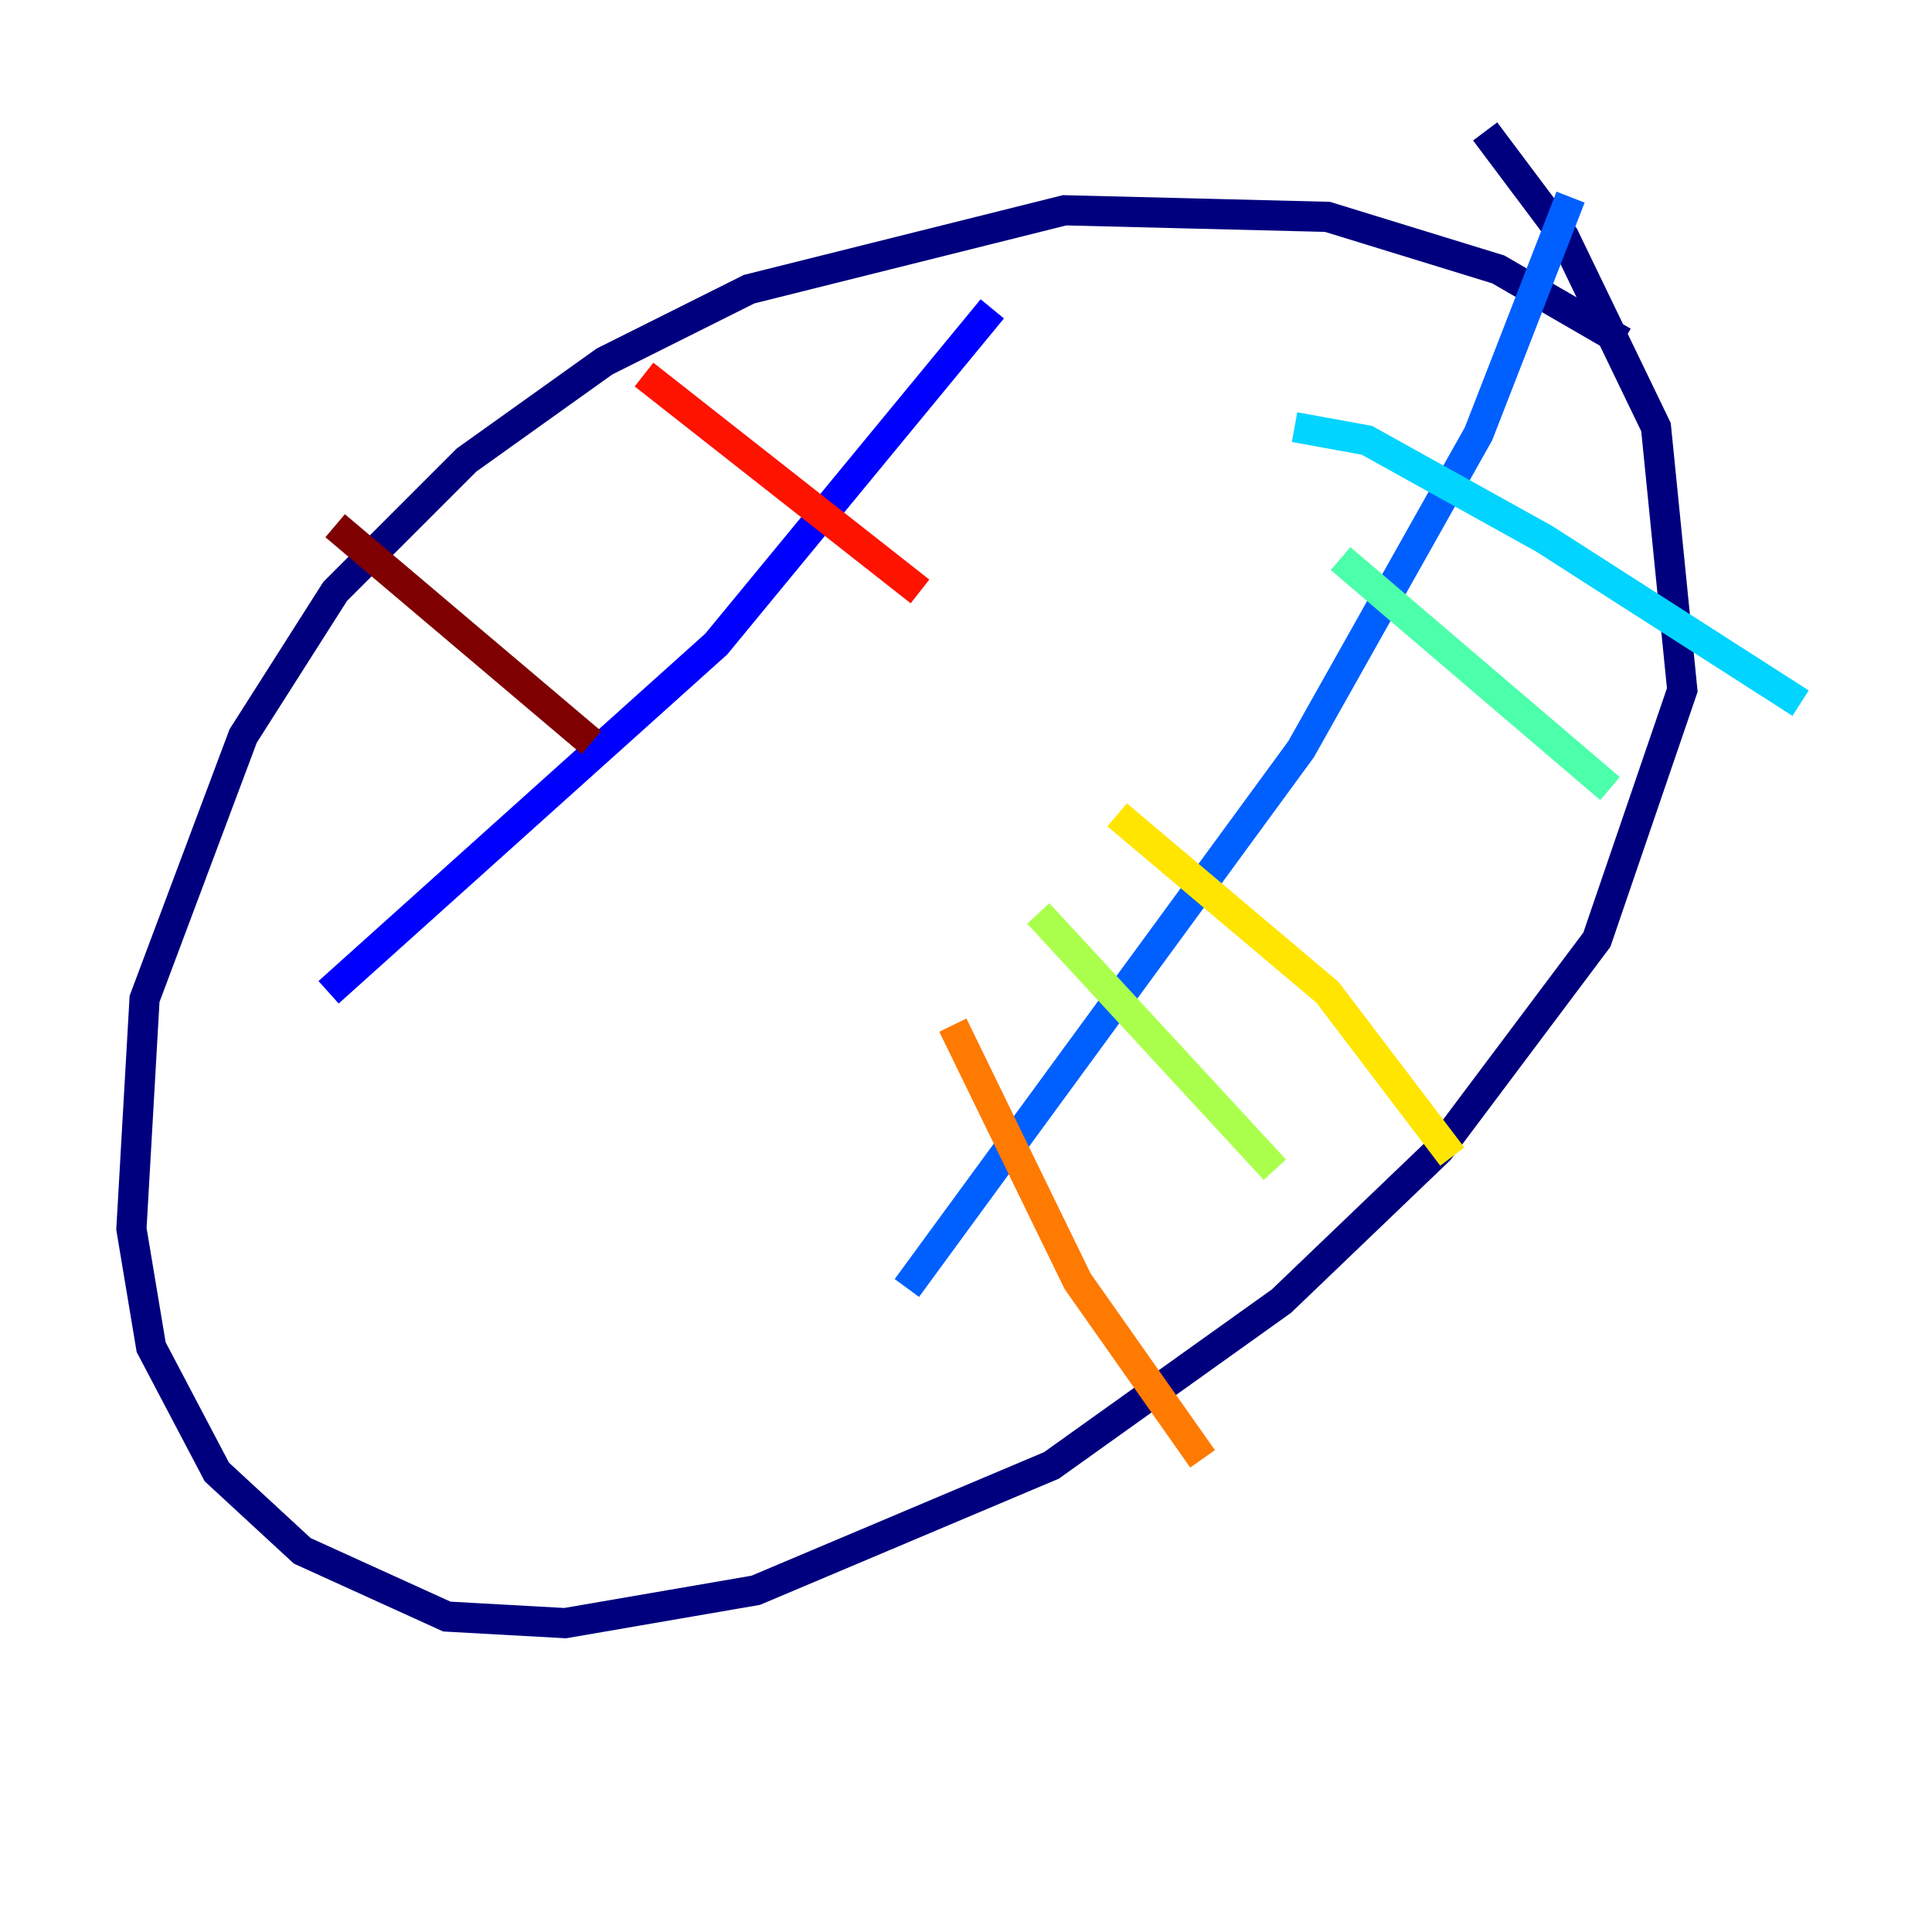 <?xml version="1.0" encoding="utf-8" ?>
<svg baseProfile="tiny" height="128" version="1.2" viewBox="0,0,128,128" width="128" xmlns="http://www.w3.org/2000/svg" xmlns:ev="http://www.w3.org/2001/xml-events" xmlns:xlink="http://www.w3.org/1999/xlink"><defs /><polyline fill="none" points="107.537,22.64 99.265,17.85 87.946,14.367 70.531,13.932 49.633,19.157 40.054,23.946 30.912,30.476 22.204,39.184 16.109,48.762 9.578,66.177 8.707,81.415 10.014,89.252 14.367,97.524 20.027,102.748 29.605,107.102 37.442,107.537 50.068,105.361 69.66,97.088 84.898,86.204 95.347,76.191 105.796,62.258 111.456,45.714 109.714,28.299 103.619,15.674 98.395,8.707" stroke="#00007f" stroke-width="2" /><polyline fill="none" points="65.742,20.463 47.456,42.667 21.769,65.742" stroke="#0000fe" stroke-width="2" /><polyline fill="none" points="104.054,13.061 97.959,28.735 86.204,49.633 60.082,85.333" stroke="#0060ff" stroke-width="2" /><polyline fill="none" points="85.769,28.299 90.558,29.17 102.313,35.701 119.293,46.585" stroke="#00d4ff" stroke-width="2" /><polyline fill="none" points="88.816,37.007 106.667,52.245" stroke="#4cffaa" stroke-width="2" /><polyline fill="none" points="68.789,60.517 84.463,77.497" stroke="#aaff4c" stroke-width="2" /><polyline fill="none" points="74.014,53.986 87.946,65.742 96.218,76.626" stroke="#ffe500" stroke-width="2" /><polyline fill="none" points="63.129,67.918 71.401,84.898 79.674,96.653" stroke="#ff7a00" stroke-width="2" /><polyline fill="none" points="60.952,39.184 42.667,24.816" stroke="#fe1200" stroke-width="2" /><polyline fill="none" points="39.184,49.197 22.204,34.83" stroke="#7f0000" stroke-width="2" /></svg>